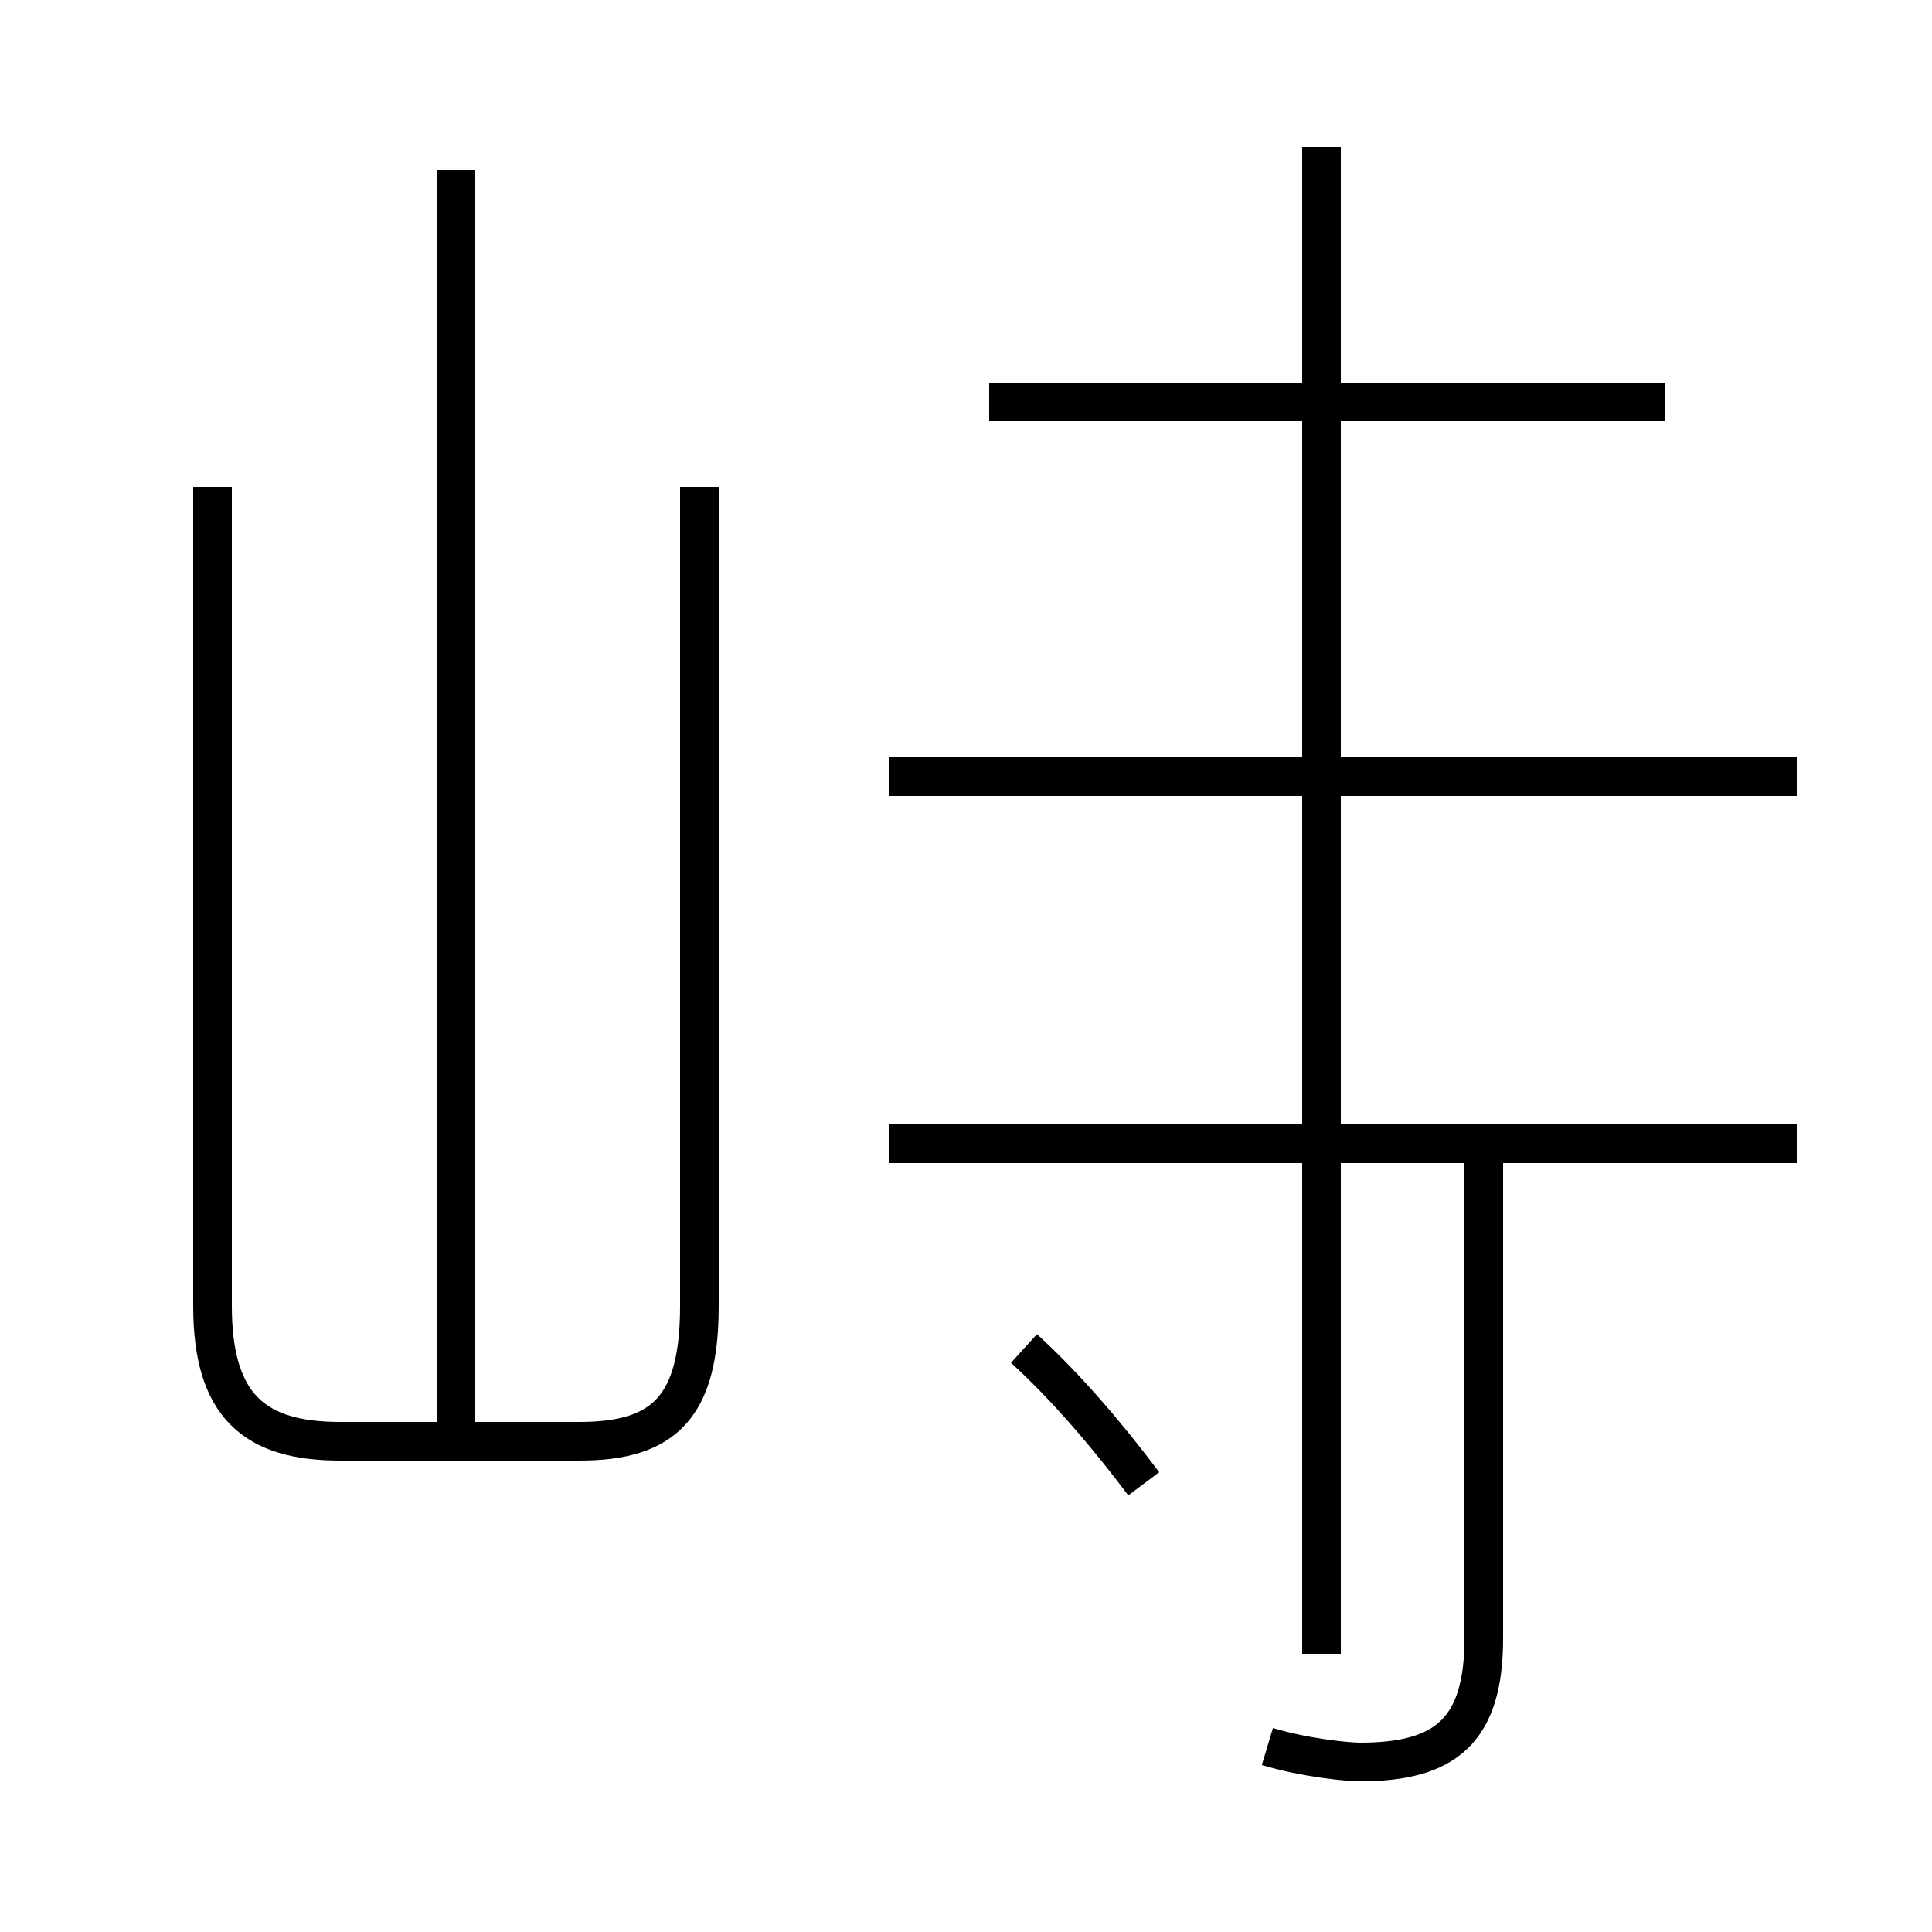 <?xml version='1.0' encoding='utf8'?>
<svg viewBox="0.0 -44.0 50.0 50.0" version="1.1" xmlns="http://www.w3.org/2000/svg">
<rect x="0.0" y="-44.0" width="50.0" height="50.0" fill="#808080" stroke="none"/>
<rect x="-1000" y="-1000" width="2000" height="2000" stroke="white" fill="white"/>
<g style="fill:none; stroke:#000000;  stroke-width:1">
<path d="M 11.8 7.0 L 11.8 39.6 M 5.5 31.4 L 5.5 10.2 C 5.5 7.6 6.6 6.7 8.8 6.7 L 15.0 6.7 C 17.2 6.7 18.1 7.6 18.1 10.2 L 18.1 31.4 M 29.6 5.6 C 28.7 6.8 27.6 8.1 26.5 9.1 M 23.0 14.4 L 46.5 14.4 M 34.2 1.2 L 34.2 40.2 M 43.1 33.6 L 25.6 33.6 M 46.5 23.9 L 23.0 23.9 M 32.8 -1.2 C 33.8 -1.5 34.9 -1.6 35.2 -1.6 C 37.4 -1.6 38.4 -0.8 38.4 1.6 L 38.4 14.7" transform="scale(1, -1)" />
</g>
</svg>